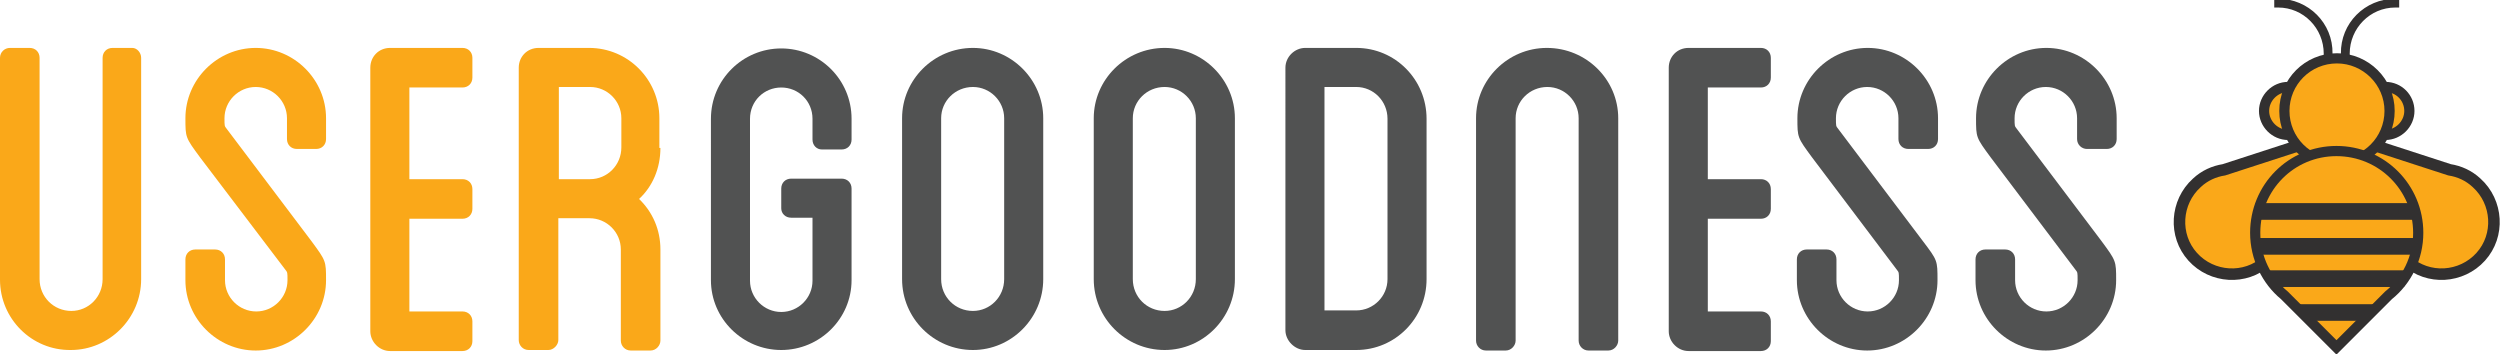 <?xml version="1.0" encoding="utf-8"?>
<!-- Generator: Adobe Illustrator 22.0.1, SVG Export Plug-In . SVG Version: 6.00 Build 0)  -->
<svg version="1.1" id="Layer_1" xmlns="http://www.w3.org/2000/svg" xmlns:xlink="http://www.w3.org/1999/xlink" x="0px" y="0px"
	 viewBox="0 0 480 68" style="enable-background:new 0 0 480 68;" xml:space="preserve">
<style type="text/css">
	.st0{fill:#FAA819;}
	.st1{fill:#515252;}
	.st2{fill:#FAA819;stroke:#323030;stroke-width:2.212;stroke-miterlimit:10;}
	.st3{fill:#FAA819;stroke:#323030;stroke-width:1.958;stroke-miterlimit:10;}
	.st4{fill:#323030;}
	.st5{fill:#323030;stroke:#323030;stroke-width:0.489;stroke-miterlimit:10;}
</style>
<g>
	<path class="st0" d="M27.1,11.1v42.5c0,7.5-6.1,13.6-13.5,13.6C6.1,67.3,0,61.2,0,53.7V11.1c0-1.1,0.9-1.9,1.9-1.9h3.8
		c1.1,0,1.9,0.8,1.9,1.9v42.5c0,3.4,2.7,6.1,6.1,6.1c3.3,0,6-2.7,6-6.1V11.1c0-1.1,0.8-1.9,1.9-1.9h3.8
		C26.3,9.2,27.1,10.1,27.1,11.1z"/>
	<path class="st0" d="M55.1,26.7v-4c0-3.3-2.7-6-6-6c-3.3,0-6,2.7-6,6c0,1.5,0,1.5,0.4,2l16.3,21.6c2.8,3.8,2.8,3.8,2.8,7.5
		c0,7.4-6.1,13.5-13.5,13.5c-7.4,0-13.5-6.1-13.5-13.5v-4c0-1.1,0.8-1.9,1.9-1.9h3.8c1.1,0,1.9,0.8,1.9,1.9v4c0,3.3,2.7,6,6,6
		c3.3,0,6-2.7,6-6c0-1.5,0-1.5-0.4-2L38.4,30.2c-2.8-3.8-2.8-3.8-2.8-7.5c0-7.4,6.1-13.5,13.5-13.5c7.4,0,13.5,6.1,13.5,13.5v4
		c0,1.1-0.8,1.9-1.9,1.9H57C55.9,28.6,55.1,27.8,55.1,26.7z"/>
	<path class="st0" d="M78.6,16.7v17.7h10.2c1.1,0,1.9,0.8,1.9,1.9v3.8c0,1.1-0.8,1.9-1.9,1.9H78.6v17.8h10.2c1.1,0,1.9,0.8,1.9,1.9
		v3.8c0,1.1-0.8,1.9-1.9,1.9H74.9c-2.1,0-3.8-1.8-3.8-3.8V13c0-2.1,1.6-3.8,3.8-3.8h13.9c1.1,0,1.9,0.8,1.9,1.9v3.8
		c0,1.1-0.8,1.9-1.9,1.9H78.6z"/>
	<path class="st0" d="M126.8,28.4c0,3.9-1.5,7.4-4.1,9.8c2.6,2.5,4.1,5.9,4.1,9.7v17.5c0,0.9-0.8,1.9-1.9,1.9h-3.8
		c-1.1,0-1.9-0.9-1.9-1.9V47.9c0-3.3-2.7-6-6-6h-6v23.4c0,0.9-0.9,1.9-1.9,1.9h-3.8c-1.1,0-1.9-0.9-1.9-1.9V13
		c0-2.1,1.6-3.8,3.8-3.8h9.7c7.5,0,13.5,6.1,13.5,13.5V28.4z M119.3,22.7c0-3.3-2.7-6-6-6h-6v17.7h6c3.3,0,6-2.7,6-6.1V22.7z"/>
	<path class="st1" d="M156,26.8v-4c0-3.4-2.7-6-6-6c-3.3,0-6,2.6-6,6v31.1c0,3.3,2.7,6,6,6c3.3,0,6-2.7,6-6V41.8h-4.1
		c-1.1,0-1.9-0.8-1.9-1.8v-3.8c0-1.1,0.8-1.9,1.9-1.9h9.7c1.1,0,1.9,0.8,1.9,1.9v17.6c0,7.4-6.1,13.4-13.5,13.4
		c-7.4,0-13.5-6-13.5-13.4V22.8c0-7.5,6.1-13.5,13.5-13.5c7.4,0,13.5,6,13.5,13.5v4c0,1.1-0.8,1.9-1.9,1.9h-3.8
		C156.8,28.7,156,27.9,156,26.8z"/>
	<path class="st1" d="M200.3,22.7v30.9c0,7.5-6.1,13.6-13.5,13.6c-7.5,0-13.6-6.1-13.6-13.6V22.7c0-7.4,6.1-13.5,13.6-13.5
		C194.2,9.2,200.3,15.3,200.3,22.7z M192.8,22.7c0-3.3-2.7-6-6-6c-3.4,0-6.1,2.7-6.1,6v30.9c0,3.4,2.7,6.1,6.1,6.1
		c3.3,0,6-2.7,6-6.1V22.7z"/>
	<path class="st1" d="M237.1,22.7v30.9c0,7.5-6.1,13.6-13.5,13.6c-7.5,0-13.6-6.1-13.6-13.6V22.7c0-7.4,6.1-13.5,13.6-13.5
		C231,9.2,237.1,15.3,237.1,22.7z M229.6,22.7c0-3.3-2.7-6-6-6c-3.4,0-6.1,2.7-6.1,6v30.9c0,3.4,2.7,6.1,6.1,6.1c3.3,0,6-2.7,6-6.1
		V22.7z"/>
	<path class="st1" d="M273.9,22.8v30.8c0,7.5-6,13.6-13.5,13.6h-9.8c-2,0-3.8-1.8-3.8-3.8V13c0-2.1,1.8-3.8,3.8-3.8h9.8
		C267.9,9.2,273.9,15.3,273.9,22.8z M266.4,22.8c0-3.4-2.7-6.1-6-6.1h-6.1v42.9h6.1c3.3,0,6-2.7,6-6V22.8z"/>
	<path class="st1" d="M310.7,22.7v42.7c0,0.9-0.8,1.9-1.9,1.9h-3.8c-1.1,0-1.9-0.9-1.9-1.9V22.7c0-3.3-2.7-6-6-6
		c-3.4,0-6.1,2.7-6.1,6v42.7c0,0.9-0.8,1.9-1.9,1.9h-3.8c-1.1,0-1.9-0.9-1.9-1.9V22.7c0-7.4,6.1-13.5,13.6-13.5
		C304.6,9.2,310.7,15.3,310.7,22.7z"/>
	<path class="st1" d="M327.9,16.7v17.7h10.2c1.1,0,1.9,0.8,1.9,1.9v3.8c0,1.1-0.8,1.9-1.9,1.9h-10.2v17.8h10.2
		c1.1,0,1.9,0.8,1.9,1.9v3.8c0,1.1-0.8,1.9-1.9,1.9h-13.9c-2.1,0-3.8-1.8-3.8-3.8V13c0-2.1,1.6-3.8,3.8-3.8h13.9
		c1.1,0,1.9,0.8,1.9,1.9v3.8c0,1.1-0.8,1.9-1.9,1.9H327.9z"/>
	<path class="st1" d="M364.5,26.7v-4c0-3.3-2.7-6-6-6c-3.3,0-6,2.7-6,6c0,1.5,0,1.5,0.4,2l16.3,21.6C372,50,372,50,372,53.8
		c0,7.4-6.1,13.5-13.5,13.5c-7.4,0-13.5-6.1-13.5-13.5v-4c0-1.1,0.8-1.9,1.9-1.9h3.8c1.1,0,1.9,0.8,1.9,1.9v4c0,3.3,2.7,6,6,6
		c3.3,0,6-2.7,6-6c0-1.5,0-1.5-0.4-2l-16.3-21.6c-2.8-3.8-2.8-3.8-2.8-7.5c0-7.4,6.1-13.5,13.5-13.5c7.4,0,13.5,6.1,13.5,13.5v4
		c0,1.1-0.8,1.9-1.9,1.9h-3.8C365.3,28.6,364.5,27.8,364.5,26.7z"/>
	<path class="st1" d="M398.8,26.7v-4c0-3.3-2.7-6-6-6c-3.3,0-6,2.7-6,6c0,1.5,0,1.5,0.4,2l16.3,21.6c2.8,3.8,2.8,3.8,2.8,7.5
		c0,7.4-6.1,13.5-13.5,13.5s-13.5-6.1-13.5-13.5v-4c0-1.1,0.8-1.9,1.9-1.9h3.8c1.1,0,1.9,0.8,1.9,1.9v4c0,3.3,2.7,6,6,6
		c3.3,0,6-2.7,6-6c0-1.5,0-1.5-0.4-2l-16.3-21.6c-2.8-3.8-2.8-3.8-2.8-7.5c0-7.4,6.1-13.5,13.5-13.5s13.5,6.1,13.5,13.5v4
		c0,1.1-0.8,1.9-1.9,1.9h-3.8C399.7,28.6,398.8,27.8,398.8,26.7z"/>
</g>
<g>
	<path class="st2" d="M459.1,45.1l-8.5-18.9l19.7,6.4c1.9,0.3,3.7,1.1,5.2,2.5c4.1,3.7,4.5,10.1,0.8,14.2
		c-3.7,4.1-10.1,4.5-14.2,0.8C460.6,48.6,459.6,46.9,459.1,45.1z"/>
	<path class="st2" d="M438.2,45.1l8.5-18.9L427,32.6c-1.9,0.3-3.7,1.1-5.2,2.5c-4.1,3.7-4.5,10.1-0.8,14.2
		c3.7,4.1,10.1,4.5,14.2,0.8C436.7,48.7,437.7,47,438.2,45.1z"/>
	<path class="st3" d="M443.9,21.3c0,2.5-2.1,4.6-4.6,4.6c-2.5,0-4.6-2.1-4.6-4.6c0-2.5,2.1-4.6,4.6-4.6
		C441.8,16.7,443.9,18.8,443.9,21.3z"/>
	<path class="st3" d="M462.6,21.3c0,2.5-2.1,4.6-4.6,4.6c-2.5,0-4.6-2.1-4.6-4.6c0-2.5,2.1-4.6,4.6-4.6
		C460.6,16.7,462.6,18.8,462.6,21.3z"/>
	<path class="st3" d="M458.8,21.3c0,5.6-4.5,10.1-10.1,10.1c-5.6,0-10.1-4.5-10.1-10.1c0-5.6,4.5-10.1,10.1-10.1
		C454.2,11.2,458.8,15.7,458.8,21.3z"/>
	<path class="st3" d="M464.3,44.7c0-8.7-7-15.7-15.7-15.7S433,36,433,44.7c0,4.8,2.2,9.2,5.6,12l10,10l10-10
		C462.1,53.9,464.3,49.5,464.3,44.7z"/>
	<rect x="433.1" y="45.7" class="st4" width="31" height="3.2"/>
	<rect x="435.7" y="51.9" class="st4" width="25.9" height="3.2"/>
	<polygon class="st4" points="454.1,61.6 442.7,61.6 440.2,58.4 456.9,58.4 	"/>
	<rect x="433.1" y="39" class="st4" width="31" height="3.2"/>
	<path class="st5" d="M437.4,0c-0.2,0-0.3,0-0.5,0v1.2c0.2,0,0.3,0,0.5,0c5,0,9,4.1,9,9.1c0,0.1,0,0.2,0,0.3h1.2c0-0.1,0-0.2,0-0.3
		C447.7,4.6,443.1,0,437.4,0z"/>
	<path class="st5" d="M459.9,0c0.2,0,0.3,0,0.5,0v1.2c-0.2,0-0.3,0-0.5,0c-5,0-9,4.1-9,9.1c0,0.1,0,0.2,0,0.3h-1.2
		c0-0.1,0-0.2,0-0.3C449.6,4.6,454.2,0,459.9,0z"/>
</g>
</svg>
